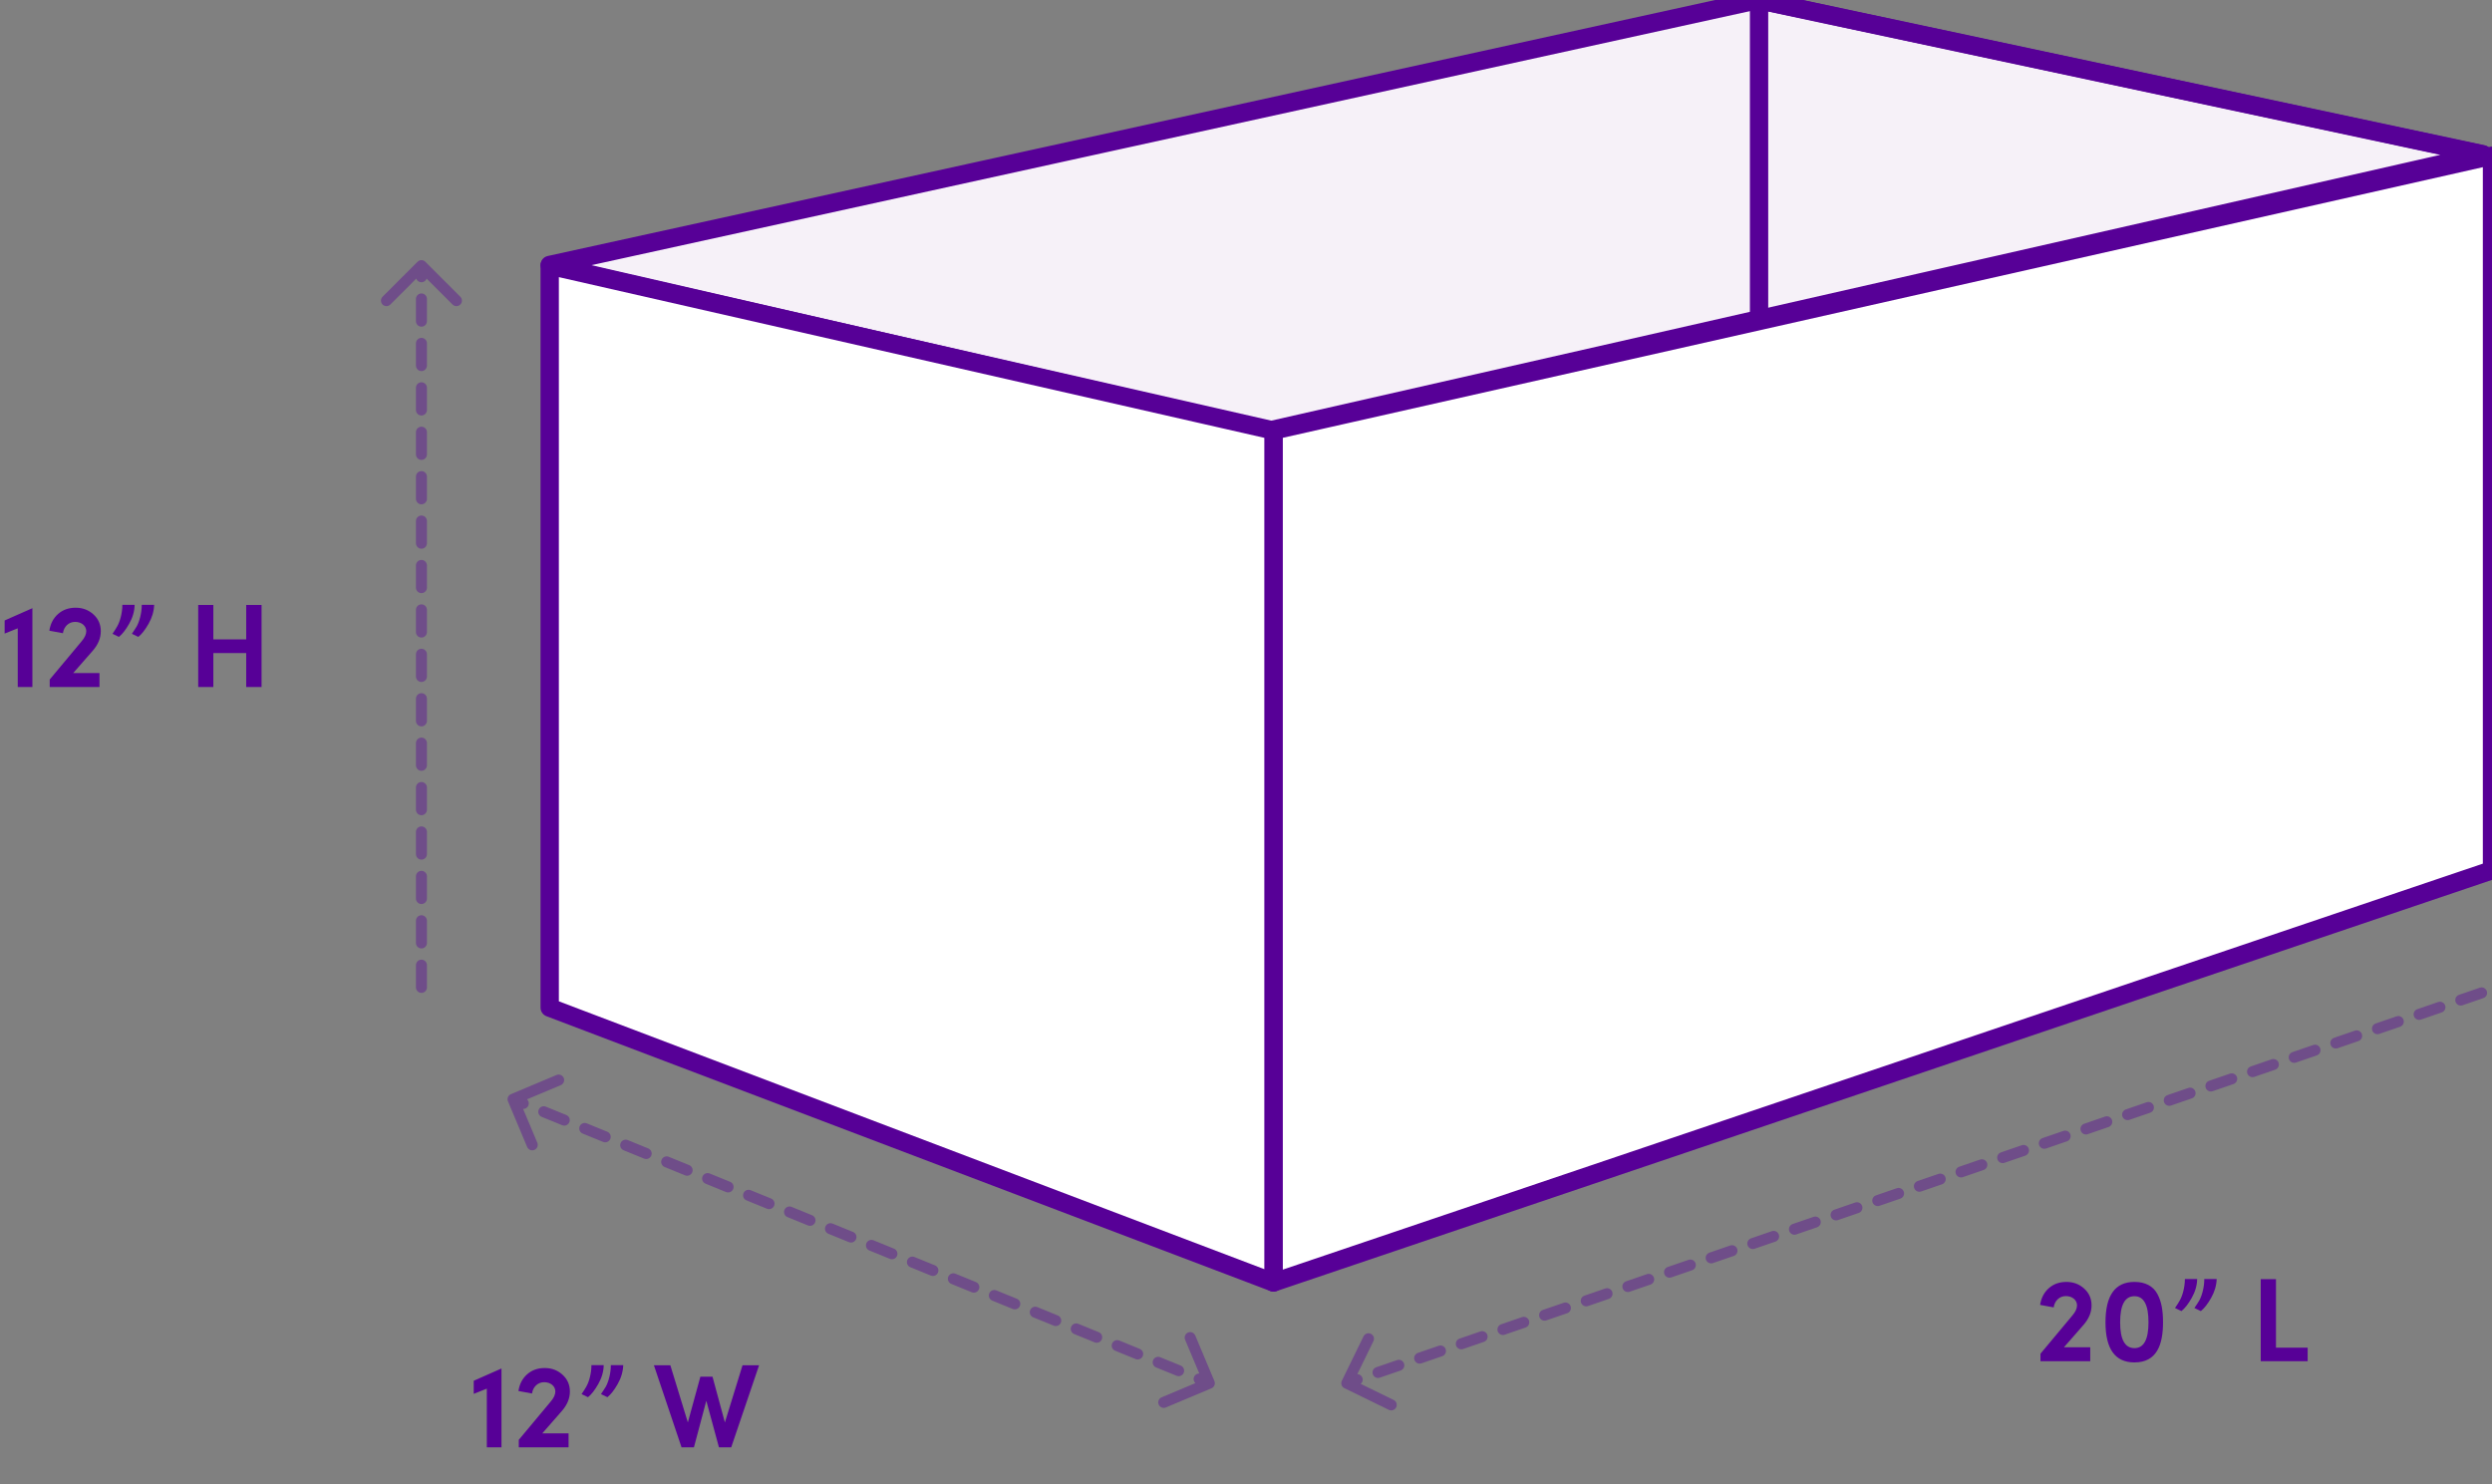 <svg width="272" height="162" viewBox="0 0 272 162" fill="none" xmlns="http://www.w3.org/2000/svg">
<rect x="0" y="0" width="272" height="162" fill="#808080" stroke="none"/>
<g clip-path="url(#clip0)">
<path fill-rule="evenodd" clip-rule="evenodd" d="M138.526 47L60 28.923L191.875 0L271 16.872L138.526 47Z" fill="#F6F1F8" stroke="#570097" stroke-width="2" stroke-linejoin="round"/>
<path fill-rule="evenodd" clip-rule="evenodd" d="M192 0L271 16.835V95L192 67.943V0Z" stroke="#570097" stroke-width="2" stroke-linejoin="round"/>
<path fill-rule="evenodd" clip-rule="evenodd" d="M139 47L272 17V95L139 140V47Z" fill="white" stroke="#570097" stroke-width="2" stroke-linejoin="round"/>
<path fill-rule="evenodd" clip-rule="evenodd" d="M139 47L60 29V110L139 140V47Z" fill="white" stroke="#570097" stroke-width="2" stroke-linejoin="round"/>
<path opacity="0.4" d="M146.461 150.737C146.315 151.035 146.439 151.394 146.737 151.539L151.59 153.908C151.887 154.053 152.247 153.93 152.392 153.632C152.537 153.334 152.414 152.975 152.116 152.829L147.802 150.724L149.908 146.41C150.053 146.113 149.93 145.753 149.632 145.608C149.334 145.463 148.975 145.586 148.829 145.884L146.461 150.737ZM148.332 151.176C148.645 151.069 148.812 150.727 148.704 150.414C148.596 150.101 148.255 149.934 147.941 150.042L148.332 151.176ZM150.214 149.26C149.901 149.368 149.734 149.709 149.842 150.022C149.95 150.336 150.291 150.502 150.604 150.395L150.214 149.26ZM152.877 149.613C153.19 149.505 153.357 149.164 153.249 148.85C153.141 148.537 152.8 148.37 152.487 148.478L152.877 149.613ZM154.759 147.696C154.446 147.804 154.279 148.145 154.387 148.459C154.495 148.772 154.836 148.939 155.15 148.831L154.759 147.696ZM157.422 148.049C157.736 147.941 157.902 147.6 157.795 147.287C157.687 146.973 157.345 146.807 157.032 146.914L157.422 148.049ZM159.305 146.133C158.991 146.24 158.825 146.582 158.933 146.895C159.04 147.209 159.382 147.375 159.695 147.267L159.305 146.133ZM161.968 146.486C162.281 146.378 162.448 146.036 162.34 145.723C162.232 145.41 161.891 145.243 161.578 145.351L161.968 146.486ZM163.85 144.569C163.537 144.677 163.37 145.018 163.478 145.332C163.586 145.645 163.927 145.812 164.241 145.704L163.85 144.569ZM166.513 144.922C166.827 144.814 166.993 144.473 166.886 144.159C166.778 143.846 166.436 143.679 166.123 143.787L166.513 144.922ZM168.396 143.005C168.082 143.113 167.916 143.455 168.024 143.768C168.131 144.081 168.473 144.248 168.786 144.14L168.396 143.005ZM171.059 143.358C171.372 143.25 171.539 142.909 171.431 142.596C171.323 142.282 170.982 142.116 170.668 142.224L171.059 143.358ZM172.941 141.442C172.628 141.55 172.461 141.891 172.569 142.204C172.677 142.518 173.018 142.684 173.332 142.576L172.941 141.442ZM175.604 141.795C175.918 141.687 176.084 141.345 175.976 141.032C175.869 140.719 175.527 140.552 175.214 140.66L175.604 141.795ZM177.487 139.878C177.173 139.986 177.007 140.327 177.114 140.641C177.222 140.954 177.564 141.121 177.877 141.013L177.487 139.878ZM180.15 140.231C180.463 140.123 180.63 139.782 180.522 139.468C180.414 139.155 180.073 138.988 179.759 139.096L180.15 140.231ZM182.032 138.314C181.719 138.422 181.552 138.764 181.66 139.077C181.768 139.39 182.109 139.557 182.422 139.449L182.032 138.314ZM184.695 138.667C185.009 138.56 185.175 138.218 185.067 137.905C184.96 137.591 184.618 137.425 184.305 137.533L184.695 138.667ZM186.578 136.751C186.264 136.859 186.098 137.2 186.205 137.513C186.313 137.827 186.655 137.993 186.968 137.886L186.578 136.751ZM189.241 137.104C189.554 136.996 189.721 136.655 189.613 136.341C189.505 136.028 189.164 135.861 188.85 135.969L189.241 137.104ZM191.123 135.187C190.81 135.295 190.643 135.636 190.751 135.95C190.859 136.263 191.2 136.43 191.513 136.322L191.123 135.187ZM193.786 135.54C194.099 135.432 194.266 135.091 194.158 134.778C194.05 134.464 193.709 134.298 193.396 134.405L193.786 135.54ZM195.668 133.624C195.355 133.731 195.188 134.073 195.296 134.386C195.404 134.699 195.745 134.866 196.059 134.758L195.668 133.624ZM198.332 133.976C198.645 133.869 198.812 133.527 198.704 133.214C198.596 132.901 198.255 132.734 197.941 132.842L198.332 133.976ZM200.214 132.06C199.901 132.168 199.734 132.509 199.842 132.822C199.95 133.136 200.291 133.302 200.604 133.195L200.214 132.06ZM202.877 132.413C203.19 132.305 203.357 131.964 203.249 131.65C203.141 131.337 202.8 131.17 202.487 131.278L202.877 132.413ZM204.759 130.496C204.446 130.604 204.279 130.945 204.387 131.259C204.495 131.572 204.836 131.739 205.15 131.631L204.759 130.496ZM207.422 130.849C207.736 130.741 207.902 130.4 207.795 130.087C207.687 129.773 207.345 129.607 207.032 129.714L207.422 130.849ZM209.305 128.933C208.992 129.04 208.825 129.382 208.933 129.695C209.04 130.009 209.382 130.175 209.695 130.067L209.305 128.933ZM211.968 129.286C212.281 129.178 212.448 128.836 212.34 128.523C212.232 128.21 211.891 128.043 211.578 128.151L211.968 129.286ZM213.85 127.369C213.537 127.477 213.37 127.818 213.478 128.132C213.586 128.445 213.927 128.612 214.241 128.504L213.85 127.369ZM216.513 127.722C216.827 127.614 216.993 127.273 216.886 126.959C216.778 126.646 216.436 126.479 216.123 126.587L216.513 127.722ZM218.396 125.805C218.082 125.913 217.916 126.255 218.024 126.568C218.131 126.881 218.473 127.048 218.786 126.94L218.396 125.805ZM221.059 126.158C221.372 126.05 221.539 125.709 221.431 125.396C221.323 125.082 220.982 124.916 220.668 125.024L221.059 126.158ZM222.941 124.242C222.628 124.35 222.461 124.691 222.569 125.004C222.677 125.318 223.018 125.484 223.332 125.376L222.941 124.242ZM225.604 124.595C225.918 124.487 226.084 124.145 225.976 123.832C225.869 123.519 225.527 123.352 225.214 123.46L225.604 124.595ZM227.487 122.678C227.173 122.786 227.007 123.127 227.114 123.441C227.222 123.754 227.564 123.921 227.877 123.813L227.487 122.678ZM230.15 123.031C230.463 122.923 230.63 122.582 230.522 122.268C230.414 121.955 230.073 121.788 229.759 121.896L230.15 123.031ZM232.032 121.114C231.719 121.222 231.552 121.564 231.66 121.877C231.768 122.19 232.109 122.357 232.422 122.249L232.032 121.114ZM234.695 121.467C235.009 121.36 235.175 121.018 235.067 120.705C234.96 120.391 234.618 120.225 234.305 120.333L234.695 121.467ZM236.578 119.551C236.264 119.659 236.098 120 236.205 120.313C236.313 120.627 236.655 120.793 236.968 120.686L236.578 119.551ZM239.241 119.904C239.554 119.796 239.721 119.455 239.613 119.141C239.505 118.828 239.164 118.661 238.85 118.769L239.241 119.904ZM241.123 117.987C240.81 118.095 240.643 118.436 240.751 118.75C240.859 119.063 241.2 119.23 241.513 119.122L241.123 117.987ZM243.786 118.34C244.099 118.232 244.266 117.891 244.158 117.578C244.051 117.264 243.709 117.098 243.396 117.205L243.786 118.34ZM245.669 116.424C245.355 116.531 245.189 116.873 245.296 117.186C245.404 117.499 245.745 117.666 246.059 117.558L245.669 116.424ZM248.332 116.776C248.645 116.669 248.812 116.327 248.704 116.014C248.596 115.701 248.255 115.534 247.941 115.642L248.332 116.776ZM250.214 114.86C249.901 114.968 249.734 115.309 249.842 115.622C249.95 115.936 250.291 116.102 250.604 115.995L250.214 114.86ZM252.877 115.213C253.19 115.105 253.357 114.764 253.249 114.45C253.141 114.137 252.8 113.97 252.487 114.078L252.877 115.213ZM254.759 113.296C254.446 113.404 254.279 113.745 254.387 114.059C254.495 114.372 254.836 114.539 255.15 114.431L254.759 113.296ZM257.423 113.649C257.736 113.541 257.902 113.2 257.795 112.887C257.687 112.573 257.345 112.407 257.032 112.514L257.423 113.649ZM259.305 111.733C258.992 111.84 258.825 112.182 258.933 112.495C259.04 112.809 259.382 112.975 259.695 112.867L259.305 111.733ZM261.968 112.086C262.281 111.978 262.448 111.636 262.34 111.323C262.232 111.01 261.891 110.843 261.578 110.951L261.968 112.086ZM263.85 110.169C263.537 110.277 263.37 110.618 263.478 110.932C263.586 111.245 263.927 111.412 264.241 111.304L263.85 110.169ZM266.513 110.522C266.827 110.414 266.993 110.073 266.886 109.759C266.778 109.446 266.436 109.279 266.123 109.387L266.513 110.522ZM268.396 108.605C268.082 108.713 267.916 109.055 268.024 109.368C268.131 109.681 268.473 109.848 268.786 109.74L268.396 108.605ZM271.059 108.958C271.372 108.85 271.539 108.509 271.431 108.196C271.323 107.882 270.982 107.716 270.669 107.824L271.059 108.958ZM147.195 151.567L148.332 151.176L147.941 150.042L146.805 150.433L147.195 151.567ZM150.604 150.395L152.877 149.613L152.487 148.478L150.214 149.26L150.604 150.395ZM155.15 148.831L157.422 148.049L157.032 146.914L154.759 147.696L155.15 148.831ZM159.695 147.267L161.968 146.486L161.578 145.351L159.305 146.133L159.695 147.267ZM164.241 145.704L166.513 144.922L166.123 143.787L163.85 144.569L164.241 145.704ZM168.786 144.14L171.059 143.358L170.668 142.224L168.396 143.005L168.786 144.14ZM173.332 142.576L175.604 141.795L175.214 140.66L172.941 141.442L173.332 142.576ZM177.877 141.013L180.15 140.231L179.759 139.096L177.487 139.878L177.877 141.013ZM182.422 139.449L184.695 138.667L184.305 137.533L182.032 138.314L182.422 139.449ZM186.968 137.886L189.241 137.104L188.85 135.969L186.578 136.751L186.968 137.886ZM191.513 136.322L193.786 135.54L193.396 134.405L191.123 135.187L191.513 136.322ZM196.059 134.758L198.332 133.976L197.941 132.842L195.668 133.624L196.059 134.758ZM200.604 133.195L202.877 132.413L202.487 131.278L200.214 132.06L200.604 133.195ZM205.15 131.631L207.422 130.849L207.032 129.714L204.759 130.496L205.15 131.631ZM209.695 130.067L211.968 129.286L211.578 128.151L209.305 128.933L209.695 130.067ZM214.241 128.504L216.513 127.722L216.123 126.587L213.85 127.369L214.241 128.504ZM218.786 126.94L221.059 126.158L220.668 125.024L218.396 125.805L218.786 126.94ZM223.332 125.376L225.604 124.595L225.214 123.46L222.941 124.242L223.332 125.376ZM227.877 123.813L230.15 123.031L229.759 121.896L227.487 122.678L227.877 123.813ZM232.422 122.249L234.695 121.467L234.305 120.333L232.032 121.114L232.422 122.249ZM236.968 120.686L239.241 119.904L238.85 118.769L236.578 119.551L236.968 120.686ZM241.513 119.122L243.786 118.34L243.396 117.205L241.123 117.987L241.513 119.122ZM246.059 117.558L248.332 116.776L247.941 115.642L245.669 116.424L246.059 117.558ZM250.604 115.995L252.877 115.213L252.487 114.078L250.214 114.86L250.604 115.995ZM255.15 114.431L257.423 113.649L257.032 112.514L254.759 113.296L255.15 114.431ZM259.695 112.867L261.968 112.086L261.578 110.951L259.305 111.733L259.695 112.867ZM264.241 111.304L266.513 110.522L266.123 109.387L263.85 110.169L264.241 111.304ZM268.786 109.74L271.059 108.958L270.669 107.824L268.396 108.605L268.786 109.74Z" fill="#570097"/>
<path opacity="0.4" d="M132.233 151.553C132.538 151.425 132.682 151.073 132.553 150.767L130.46 145.79C130.331 145.484 129.979 145.341 129.674 145.469C129.369 145.598 129.225 145.949 129.353 146.255L131.214 150.68L126.79 152.54C126.484 152.669 126.341 153.021 126.469 153.326C126.598 153.631 126.949 153.775 127.255 153.647L132.233 151.553ZM55.767 119.447C55.462 119.575 55.319 119.927 55.447 120.233L57.54 125.21C57.669 125.516 58.021 125.659 58.326 125.531C58.632 125.402 58.775 125.051 58.647 124.745L56.786 120.32L61.21 118.46C61.516 118.331 61.659 117.979 61.531 117.674C61.402 117.369 61.051 117.225 60.745 117.353L55.767 119.447ZM56.891 121.011C57.198 121.137 57.548 120.989 57.673 120.682C57.798 120.376 57.651 120.025 57.344 119.9L56.891 121.011ZM59.58 120.812C59.273 120.687 58.922 120.834 58.797 121.141C58.672 121.448 58.819 121.798 59.126 121.923L59.58 120.812ZM61.362 122.835C61.669 122.96 62.019 122.813 62.144 122.506C62.269 122.199 62.122 121.849 61.815 121.724L61.362 122.835ZM64.05 122.636C63.743 122.51 63.393 122.658 63.268 122.965C63.143 123.271 63.29 123.622 63.597 123.747L64.05 122.636ZM65.832 124.659C66.139 124.784 66.489 124.636 66.614 124.33C66.74 124.023 66.592 123.673 66.285 123.547L65.832 124.659ZM68.521 124.459C68.214 124.334 67.864 124.481 67.739 124.788C67.613 125.095 67.761 125.445 68.067 125.57L68.521 124.459ZM70.303 126.482C70.61 126.607 70.96 126.46 71.085 126.153C71.21 125.846 71.063 125.496 70.756 125.371L70.303 126.482ZM72.991 126.283C72.684 126.158 72.334 126.305 72.209 126.612C72.084 126.918 72.231 127.269 72.538 127.394L72.991 126.283ZM74.773 128.306C75.08 128.431 75.43 128.283 75.556 127.977C75.681 127.67 75.533 127.32 75.227 127.194L74.773 128.306ZM77.462 128.106C77.155 127.981 76.805 128.128 76.68 128.435C76.555 128.742 76.702 129.092 77.009 129.217L77.462 128.106ZM79.244 130.129C79.551 130.254 79.901 130.107 80.026 129.8C80.151 129.493 80.004 129.143 79.697 129.018L79.244 130.129ZM81.933 129.93C81.626 129.805 81.275 129.952 81.15 130.259C81.025 130.566 81.172 130.916 81.479 131.041L81.933 129.93ZM83.715 131.953C84.021 132.078 84.372 131.93 84.497 131.624C84.622 131.317 84.475 130.967 84.168 130.841L83.715 131.953ZM86.403 131.753C86.096 131.628 85.746 131.775 85.621 132.082C85.496 132.389 85.643 132.739 85.95 132.864L86.403 131.753ZM88.185 133.776C88.492 133.901 88.842 133.754 88.967 133.447C89.093 133.14 88.945 132.79 88.638 132.665L88.185 133.776ZM90.874 133.577C90.567 133.452 90.217 133.599 90.091 133.906C89.966 134.213 90.114 134.563 90.42 134.688L90.874 133.577ZM92.656 135.6C92.963 135.725 93.313 135.578 93.438 135.271C93.563 134.964 93.416 134.614 93.109 134.489L92.656 135.6ZM95.344 135.4C95.037 135.275 94.687 135.422 94.562 135.729C94.437 136.036 94.584 136.386 94.891 136.511L95.344 135.4ZM97.126 137.423C97.433 137.548 97.783 137.401 97.909 137.094C98.034 136.787 97.886 136.437 97.579 136.312L97.126 137.423ZM99.815 137.224C99.508 137.099 99.158 137.246 99.033 137.553C98.907 137.86 99.055 138.21 99.362 138.335L99.815 137.224ZM101.597 139.247C101.904 139.372 102.254 139.225 102.379 138.918C102.504 138.611 102.357 138.261 102.05 138.136L101.597 139.247ZM104.285 139.047C103.979 138.922 103.628 139.069 103.503 139.376C103.378 139.683 103.525 140.033 103.832 140.158L104.285 139.047ZM106.067 141.07C106.374 141.195 106.725 141.048 106.85 140.741C106.975 140.434 106.828 140.084 106.521 139.959L106.067 141.07ZM108.756 140.871C108.449 140.746 108.099 140.893 107.974 141.2C107.849 141.507 107.996 141.857 108.303 141.982L108.756 140.871ZM110.538 142.894C110.845 143.019 111.195 142.872 111.32 142.565C111.445 142.258 111.298 141.908 110.991 141.783L110.538 142.894ZM113.227 142.694C112.92 142.569 112.57 142.717 112.444 143.023C112.319 143.33 112.467 143.68 112.773 143.806L113.227 142.694ZM115.009 144.717C115.315 144.842 115.666 144.695 115.791 144.388C115.916 144.082 115.769 143.731 115.462 143.606L115.009 144.717ZM117.697 144.518C117.39 144.393 117.04 144.54 116.915 144.847C116.79 145.154 116.937 145.504 117.244 145.629L117.697 144.518ZM119.479 146.541C119.786 146.666 120.136 146.519 120.261 146.212C120.387 145.905 120.239 145.555 119.932 145.43L119.479 146.541ZM122.168 146.341C121.861 146.216 121.511 146.364 121.386 146.67C121.26 146.977 121.408 147.327 121.715 147.453L122.168 146.341ZM123.95 148.364C124.257 148.49 124.607 148.342 124.732 148.035C124.857 147.729 124.71 147.378 124.403 147.253L123.95 148.364ZM126.638 148.165C126.332 148.04 125.981 148.187 125.856 148.494C125.731 148.801 125.878 149.151 126.185 149.276L126.638 148.165ZM128.42 150.188C128.727 150.313 129.077 150.166 129.203 149.859C129.328 149.552 129.18 149.202 128.874 149.077L128.42 150.188ZM131.109 149.989C130.802 149.863 130.452 150.011 130.327 150.317C130.202 150.624 130.349 150.975 130.656 151.1L131.109 149.989ZM55.773 120.556L56.891 121.011L57.344 119.9L56.227 119.444L55.773 120.556ZM59.126 121.923L61.362 122.835L61.815 121.724L59.58 120.812L59.126 121.923ZM63.597 123.747L65.832 124.659L66.285 123.547L64.05 122.636L63.597 123.747ZM68.067 125.57L70.303 126.482L70.756 125.371L68.521 124.459L68.067 125.57ZM72.538 127.394L74.773 128.306L75.227 127.194L72.991 126.283L72.538 127.394ZM77.009 129.217L79.244 130.129L79.697 129.018L77.462 128.106L77.009 129.217ZM81.479 131.041L83.715 131.953L84.168 130.841L81.933 129.93L81.479 131.041ZM85.95 132.864L88.185 133.776L88.638 132.665L86.403 131.753L85.95 132.864ZM90.42 134.688L92.656 135.6L93.109 134.489L90.874 133.577L90.42 134.688ZM94.891 136.511L97.126 137.423L97.579 136.312L95.344 135.4L94.891 136.511ZM99.362 138.335L101.597 139.247L102.05 138.136L99.815 137.224L99.362 138.335ZM103.832 140.158L106.067 141.07L106.521 139.959L104.285 139.047L103.832 140.158ZM108.303 141.982L110.538 142.894L110.991 141.783L108.756 140.871L108.303 141.982ZM112.773 143.806L115.009 144.717L115.462 143.606L113.227 142.694L112.773 143.806ZM117.244 145.629L119.479 146.541L119.932 145.43L117.697 144.518L117.244 145.629ZM121.715 147.453L123.95 148.364L124.403 147.253L122.168 146.341L121.715 147.453ZM126.185 149.276L128.42 150.188L128.874 149.077L126.638 148.165L126.185 149.276ZM130.656 151.1L131.773 151.556L132.227 150.444L131.109 149.989L130.656 151.1Z" fill="#570097"/>
<path opacity="0.4" d="M46.424 28.576C46.19 28.341 45.81 28.341 45.576 28.576L41.757 32.394C41.523 32.628 41.523 33.008 41.757 33.243C41.992 33.477 42.372 33.477 42.606 33.243L46 29.849L49.394 33.243C49.628 33.477 50.008 33.477 50.243 33.243C50.477 33.008 50.477 32.628 50.243 32.394L46.424 28.576ZM45.4 30.212C45.4 30.544 45.669 30.812 46 30.812C46.331 30.812 46.6 30.544 46.6 30.212H45.4ZM46.6 32.636C46.6 32.305 46.331 32.036 46 32.036C45.669 32.036 45.4 32.305 45.4 32.636H46.6ZM45.4 35.061C45.4 35.392 45.669 35.661 46 35.661C46.331 35.661 46.6 35.392 46.6 35.061H45.4ZM46.6 37.485C46.6 37.154 46.331 36.885 46 36.885C45.669 36.885 45.4 37.154 45.4 37.485H46.6ZM45.4 39.909C45.4 40.24 45.669 40.509 46 40.509C46.331 40.509 46.6 40.24 46.6 39.909H45.4ZM46.6 42.333C46.6 42.002 46.331 41.733 46 41.733C45.669 41.733 45.4 42.002 45.4 42.333H46.6ZM45.4 44.758C45.4 45.089 45.669 45.358 46 45.358C46.331 45.358 46.6 45.089 46.6 44.758H45.4ZM46.6 47.182C46.6 46.85 46.331 46.582 46 46.582C45.669 46.582 45.4 46.85 45.4 47.182H46.6ZM45.4 49.606C45.4 49.937 45.669 50.206 46 50.206C46.331 50.206 46.6 49.937 46.6 49.606H45.4ZM46.6 52.03C46.6 51.699 46.331 51.43 46 51.43C45.669 51.43 45.4 51.699 45.4 52.03H46.6ZM45.4 54.455C45.4 54.786 45.669 55.054 46 55.054C46.331 55.054 46.6 54.786 46.6 54.455H45.4ZM46.6 56.879C46.6 56.547 46.331 56.279 46 56.279C45.669 56.279 45.4 56.547 45.4 56.879H46.6ZM45.4 59.303C45.4 59.634 45.669 59.903 46 59.903C46.331 59.903 46.6 59.634 46.6 59.303H45.4ZM46.6 61.727C46.6 61.396 46.331 61.127 46 61.127C45.669 61.127 45.4 61.396 45.4 61.727H46.6ZM45.4 64.151C45.4 64.483 45.669 64.751 46 64.751C46.331 64.751 46.6 64.483 46.6 64.151H45.4ZM46.6 66.576C46.6 66.244 46.331 65.976 46 65.976C45.669 65.976 45.4 66.244 45.4 66.576H46.6ZM45.4 69C45.4 69.331 45.669 69.6 46 69.6C46.331 69.6 46.6 69.331 46.6 69H45.4ZM46.6 71.424C46.6 71.093 46.331 70.824 46 70.824C45.669 70.824 45.4 71.093 45.4 71.424H46.6ZM45.4 73.849C45.4 74.18 45.669 74.448 46 74.448C46.331 74.448 46.6 74.18 46.6 73.849H45.4ZM46.6 76.273C46.6 75.941 46.331 75.673 46 75.673C45.669 75.673 45.4 75.941 45.4 76.273H46.6ZM45.4 78.697C45.4 79.028 45.669 79.297 46 79.297C46.331 79.297 46.6 79.028 46.6 78.697H45.4ZM46.6 81.121C46.6 80.79 46.331 80.521 46 80.521C45.669 80.521 45.4 80.79 45.4 81.121H46.6ZM45.4 83.546C45.4 83.877 45.669 84.145 46 84.145C46.331 84.145 46.6 83.877 46.6 83.546H45.4ZM46.6 85.97C46.6 85.638 46.331 85.37 46 85.37C45.669 85.37 45.4 85.638 45.4 85.97H46.6ZM45.4 88.394C45.4 88.725 45.669 88.994 46 88.994C46.331 88.994 46.6 88.725 46.6 88.394H45.4ZM46.6 90.818C46.6 90.487 46.331 90.218 46 90.218C45.669 90.218 45.4 90.487 45.4 90.818H46.6ZM45.4 93.242C45.4 93.574 45.669 93.842 46 93.842C46.331 93.842 46.6 93.574 46.6 93.242H45.4ZM46.6 95.667C46.6 95.335 46.331 95.067 46 95.067C45.669 95.067 45.4 95.335 45.4 95.667H46.6ZM45.4 98.091C45.4 98.422 45.669 98.691 46 98.691C46.331 98.691 46.6 98.422 46.6 98.091H45.4ZM46.6 100.515C46.6 100.184 46.331 99.915 46 99.915C45.669 99.915 45.4 100.184 45.4 100.515H46.6ZM45.4 102.939C45.4 103.271 45.669 103.539 46 103.539C46.331 103.539 46.6 103.271 46.6 102.939H45.4ZM46.6 105.364C46.6 105.032 46.331 104.764 46 104.764C45.669 104.764 45.4 105.032 45.4 105.364H46.6ZM45.4 107.788C45.4 108.119 45.669 108.388 46 108.388C46.331 108.388 46.6 108.119 46.6 107.788H45.4ZM45.4 29V30.212H46.6V29H45.4ZM45.4 32.636V35.061H46.6V32.636H45.4ZM45.4 37.485V39.909H46.6V37.485H45.4ZM45.4 42.333V44.758H46.6V42.333H45.4ZM45.4 47.182V49.606H46.6V47.182H45.4ZM45.4 52.03V54.455H46.6V52.03H45.4ZM45.4 56.879V59.303H46.6V56.879H45.4ZM45.4 61.727V64.151H46.6V61.727H45.4ZM45.4 66.576V69H46.6V66.576H45.4ZM45.4 71.424V73.849H46.6V71.424H45.4ZM45.4 76.273V78.697H46.6V76.273H45.4ZM45.4 81.121V83.546H46.6V81.121H45.4ZM45.4 85.97V88.394H46.6V85.97H45.4ZM45.4 90.818V93.242H46.6V90.818H45.4ZM45.4 95.667V98.091H46.6V95.667H45.4ZM45.4 100.515V102.939H46.6V100.515H45.4ZM45.4 105.364V107.788H46.6V105.364H45.4Z" fill="#570097"/>
<path d="M228.149 147.079H225.276L227.382 144.674C227.993 143.985 228.292 143.27 228.292 142.503C228.292 141.762 228.019 141.151 227.486 140.67C226.953 140.189 226.316 139.942 225.549 139.942C224.795 139.942 224.158 140.163 223.638 140.618C223.118 141.073 222.793 141.684 222.676 142.451L224.158 142.724C224.262 141.996 224.795 141.489 225.484 141.489C226.199 141.489 226.706 141.931 226.706 142.503C226.706 142.841 226.537 143.218 226.186 143.621L222.715 147.781V148.6H228.149V147.079ZM229.813 144.349C229.813 147.274 230.866 148.73 232.972 148.73C235.429 148.73 236.092 146.78 236.092 144.349C236.092 143.049 235.923 142.074 235.468 141.242C235.013 140.41 234.168 139.942 232.972 139.942C230.866 139.942 229.813 141.411 229.813 144.349ZM231.412 144.349C231.412 142.451 231.932 141.502 232.972 141.502C233.999 141.502 234.506 142.451 234.506 144.349C234.506 146.234 233.999 147.17 232.972 147.17C231.932 147.17 231.412 146.234 231.412 144.349ZM238.101 143.127C238.478 142.828 238.842 142.36 239.219 141.697C239.596 141.034 239.804 140.345 239.817 139.63H238.478C238.478 140.579 238.192 141.502 237.919 141.97C237.789 142.204 237.62 142.477 237.399 142.789L238.101 143.127ZM240.22 143.127C240.597 142.828 240.961 142.36 241.338 141.697C241.715 141.034 241.923 140.345 241.949 139.63H240.597C240.597 140.579 240.311 141.502 240.051 141.97C239.921 142.191 239.739 142.464 239.518 142.789L240.22 143.127ZM251.879 148.6V147.118H248.421V139.643H246.757V148.6H251.879Z" fill="#570097"/>
<path d="M51.707 152.163L53.137 151.591V158H54.736V149.394L51.707 150.733V152.163ZM62.059 156.479H59.186L61.292 154.074C61.903 153.385 62.202 152.67 62.202 151.903C62.202 151.162 61.929 150.551 61.396 150.07C60.863 149.589 60.226 149.342 59.459 149.342C58.705 149.342 58.068 149.563 57.548 150.018C57.028 150.473 56.703 151.084 56.586 151.851L58.068 152.124C58.172 151.396 58.705 150.889 59.394 150.889C60.109 150.889 60.616 151.331 60.616 151.903C60.616 152.241 60.447 152.618 60.096 153.021L56.625 157.181V158H62.059V156.479ZM64.178 152.527C64.555 152.228 64.919 151.76 65.296 151.097C65.673 150.434 65.881 149.745 65.894 149.03H64.555C64.555 149.979 64.269 150.902 63.996 151.37C63.866 151.604 63.697 151.877 63.476 152.189L64.178 152.527ZM66.297 152.527C66.674 152.228 67.038 151.76 67.415 151.097C67.792 150.434 68 149.745 68.026 149.03H66.674C66.674 149.979 66.388 150.902 66.128 151.37C65.998 151.591 65.816 151.864 65.595 152.189L66.297 152.527ZM77.77 150.291H76.444L75.079 155.283L73.168 149.043H71.374L74.39 158H75.742L77.094 152.917L78.472 158H79.811L82.853 149.043H81.046L79.122 155.283L77.77 150.291Z" fill="#570097"/>
<path d="M0.507 69.163L1.937 68.591V75H3.536V66.394L0.507 67.733V69.163ZM10.859 73.479H7.986L10.092 71.074C10.703 70.385 11.002 69.67 11.002 68.903C11.002 68.162 10.729 67.551 10.196 67.07C9.663 66.589 9.026 66.342 8.259 66.342C7.505 66.342 6.868 66.563 6.348 67.018C5.828 67.473 5.503 68.084 5.386 68.851L6.868 69.124C6.972 68.396 7.505 67.889 8.194 67.889C8.909 67.889 9.416 68.331 9.416 68.903C9.416 69.241 9.247 69.618 8.896 70.021L5.425 74.181V75H10.859V73.479ZM12.978 69.527C13.355 69.228 13.719 68.76 14.096 68.097C14.473 67.434 14.681 66.745 14.694 66.03H13.355C13.355 66.979 13.069 67.902 12.796 68.37C12.666 68.604 12.497 68.877 12.276 69.189L12.978 69.527ZM15.097 69.527C15.474 69.228 15.838 68.76 16.215 68.097C16.592 67.434 16.8 66.745 16.826 66.03H15.474C15.474 66.979 15.188 67.902 14.928 68.37C14.798 68.591 14.616 68.864 14.395 69.189L15.097 69.527ZM26.873 69.8H23.285V66.043H21.634V75H23.285V71.295H26.873V75H28.55V66.043H26.873V69.8Z" fill="#570097"/>
</g>
<defs>
<clipPath id="clip0">
<rect width="272" height="162" fill="white"/>
</clipPath>
</defs>
</svg>
